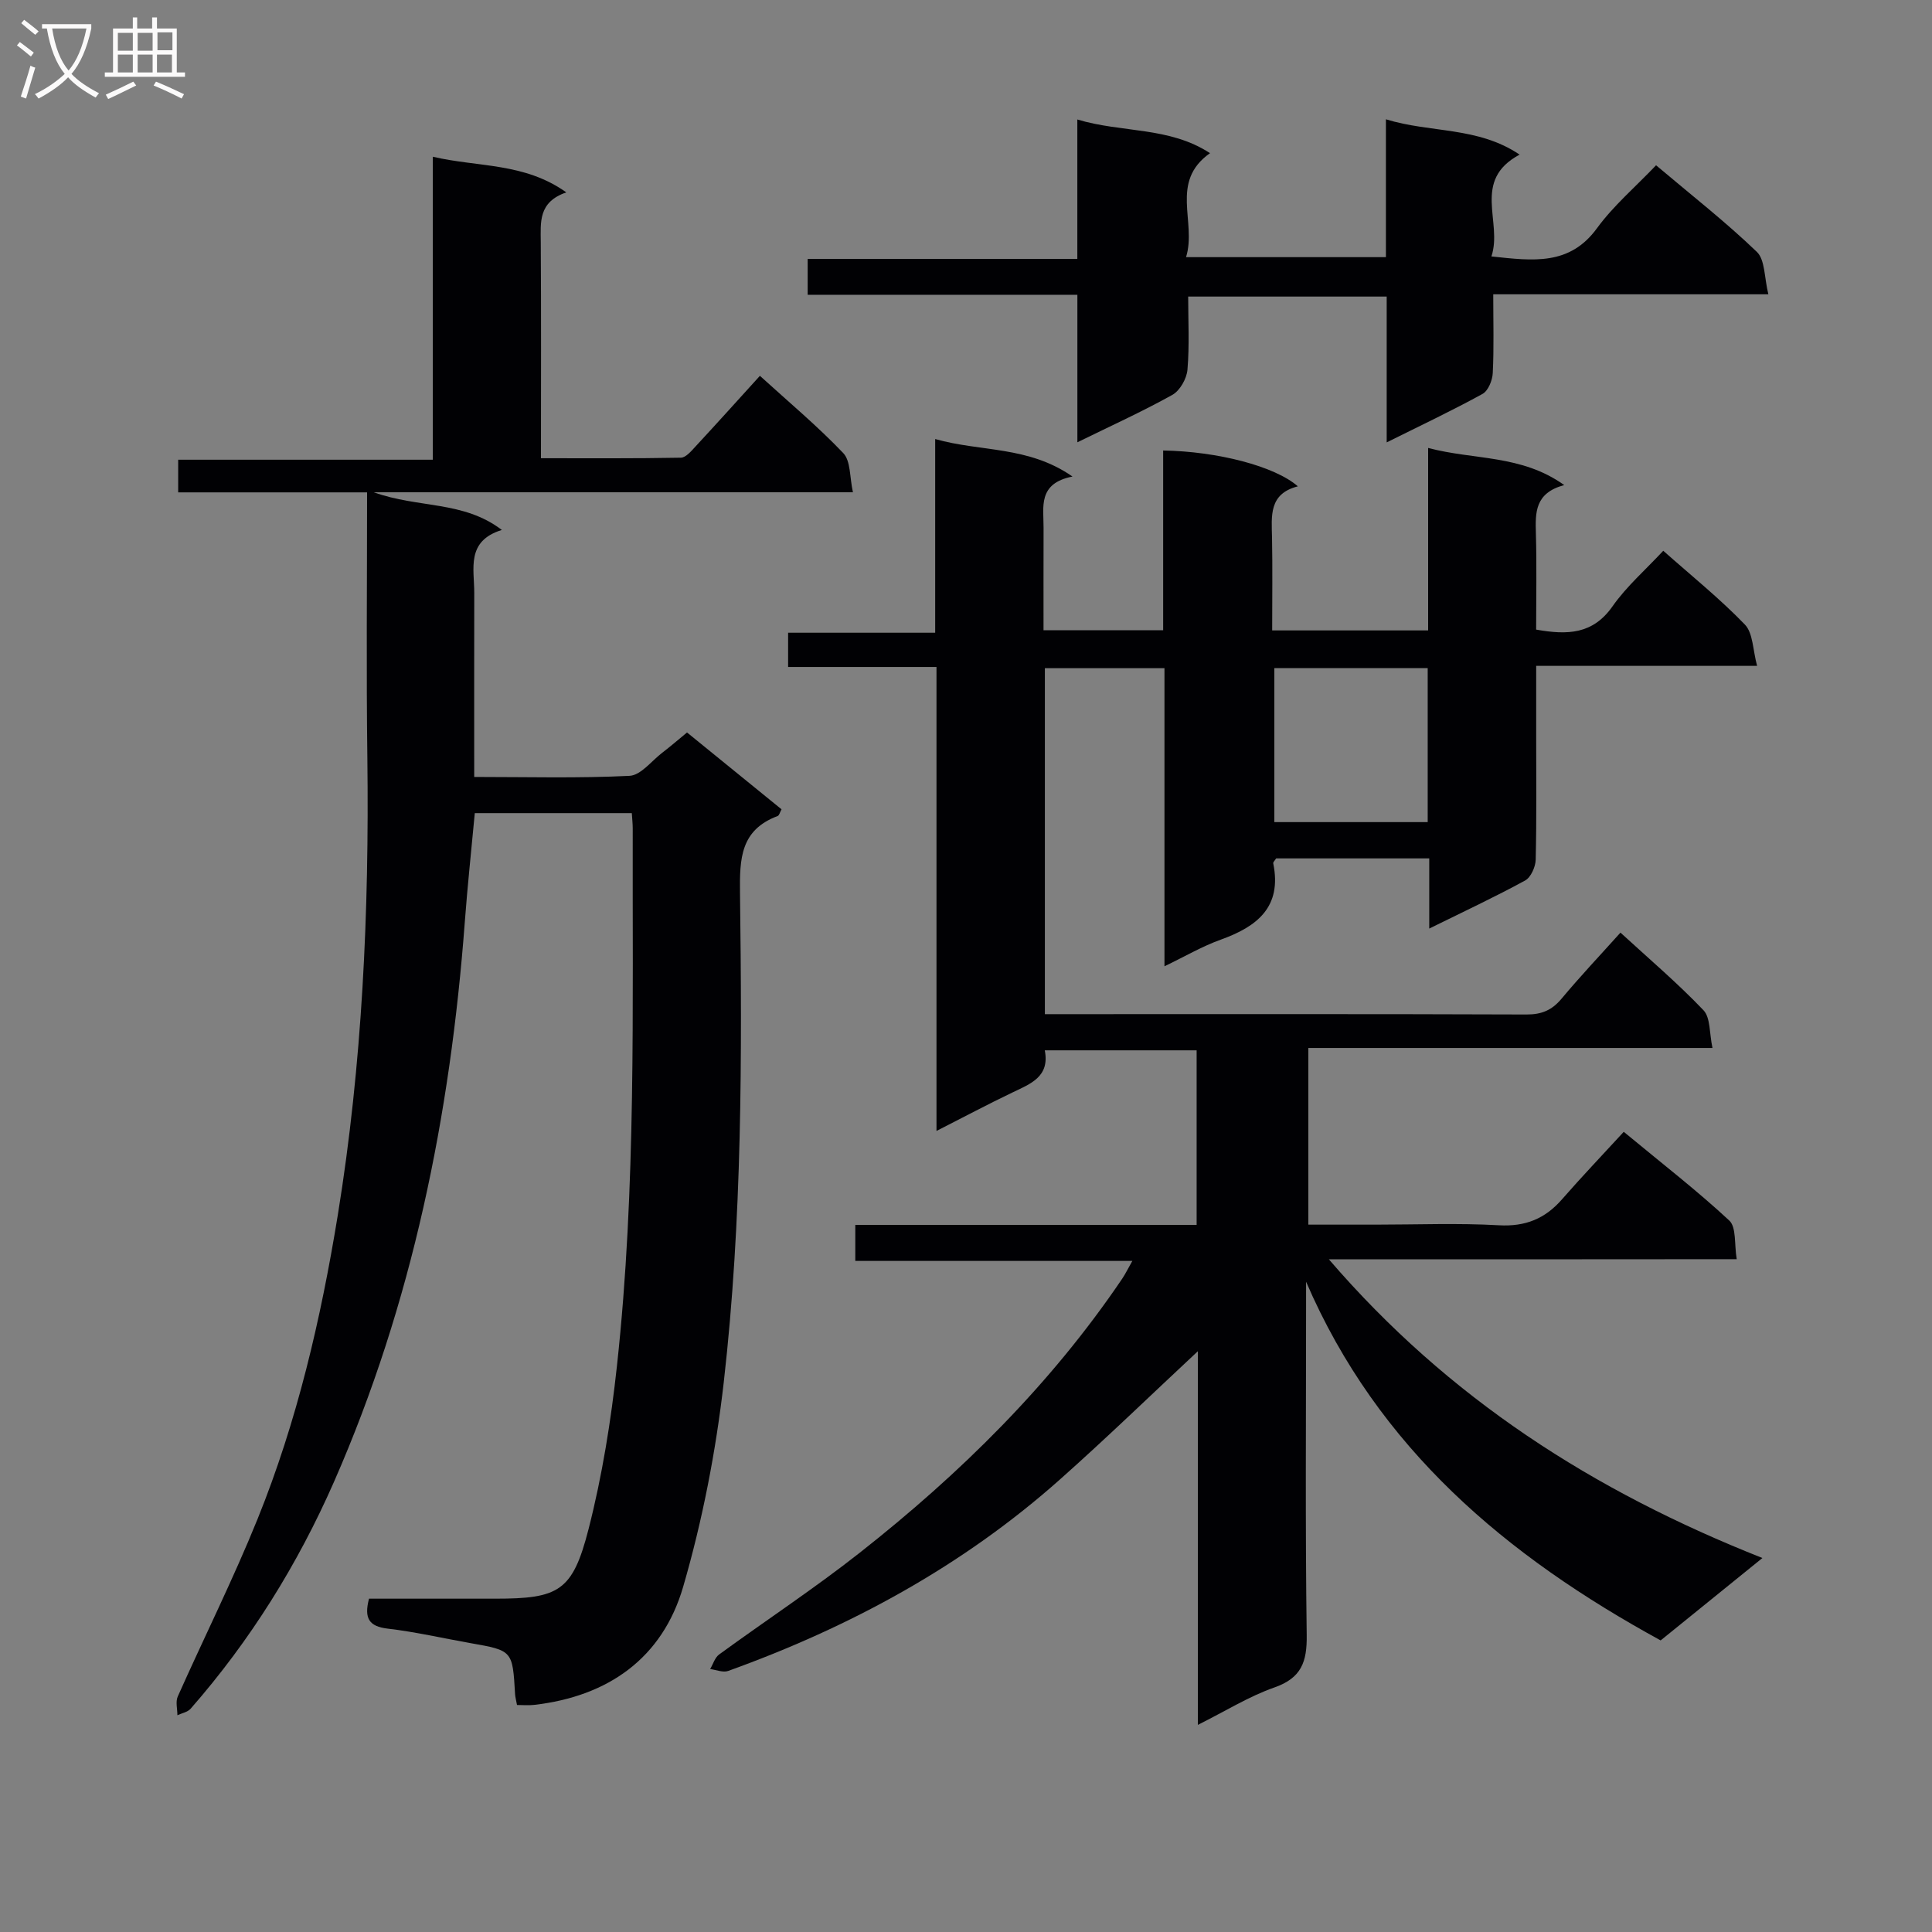 <svg enable-background="new 0 0 400 400" viewBox="0 0 400 400" xmlns="http://www.w3.org/2000/svg"><rect x="0" y="0" width="400" height="400" fill="#808080" stroke="none"/><g fill="#010104"><path d="m275.13 260.73c24.8 28.82 54.76 47.99 89.76 61.84-7.64 6.19-14.39 11.65-21.07 17.06-31.97-17.48-58.53-39.74-73.41-74.26v5.15c0 22.67-.18 45.33.13 68 .08 5.53-1.08 8.89-6.69 10.85-5.23 1.83-10.05 4.85-15.85 7.75 0-26.45 0-51.97 0-77.36-9.66 9.01-18.91 17.98-28.53 26.53-20.15 17.93-43.44 30.56-68.71 39.66-1.06.38-2.48-.23-3.73-.39.61-1.02.97-2.37 1.86-3.02 9.68-7.06 19.72-13.67 29.12-21.07 20.75-16.33 39.45-34.73 54.33-56.73.63-.93 1.12-1.95 2.1-3.68-19.5 0-38.35 0-57.36 0 0-2.7 0-4.78 0-7.46h70.67c0-12.35 0-24.1 0-36.14-10.49 0-20.74 0-31.44 0 1.07 5.45-2.9 6.91-6.66 8.71-5.07 2.42-10.03 5.07-15.76 7.98 0-32.27 0-63.95 0-96.06-10.52 0-20.45 0-30.72 0 0-2.49 0-4.54 0-7.09h30.45c0-13.52 0-26.58 0-40.1 9.5 2.69 19.25 1.38 28.43 7.76-7.24 1.43-5.97 6.31-5.99 10.62-.02 6.96-.01 13.93-.01 21.21h24.77c0-12.41 0-24.82 0-37.22 11.28.19 23.12 3.25 27.89 7.42-6.07 1.55-5.44 6.16-5.35 10.66.12 6.29.03 12.59.03 19.17h32.29c0-12.48 0-24.74 0-37.78 9.51 2.54 19.27 1.33 28.18 7.69-6.11 1.64-5.99 5.7-5.87 10 .19 6.61.05 13.23.05 19.92 6.51 1.16 11.75.98 15.81-4.81 2.92-4.16 6.88-7.6 10.51-11.51 5.86 5.2 11.72 9.91 16.9 15.28 1.7 1.77 1.63 5.24 2.53 8.55-15.77 0-30.38 0-45.74 0v14.13c0 8.67.1 17.34-.1 26-.04 1.49-1 3.66-2.19 4.31-6.25 3.41-12.71 6.43-19.85 9.95 0-5.16 0-9.68 0-14.53-11 0-21.4 0-31.7 0-.29.47-.65.79-.6 1.02 1.85 9.06-3.33 13.1-10.88 15.81-3.85 1.38-7.43 3.49-11.64 5.51 0-20.85 0-41.1 0-61.72-8.38 0-16.42 0-24.76 0v71.63h4.72c31.67 0 63.33-.05 95 .07 3.14.01 5.26-.89 7.25-3.27 3.83-4.59 7.95-8.95 12.2-13.68 5.87 5.39 11.82 10.44 17.18 16.06 1.48 1.55 1.21 4.79 1.87 7.82-28.3 0-55.74 0-83.67 0v36.58h13.96c8.5 0 17.02-.35 25.49.13 5.5.31 9.57-1.36 13.08-5.39 4.04-4.63 8.29-9.08 12.77-13.96 7.97 6.6 15.19 12.18 21.85 18.37 1.49 1.39 1.02 4.9 1.54 8-28.19.03-55.76.03-84.44.03zm20.46-122.41c-10.95 0-21.34 0-31.75 0v31.89h31.75c0-10.78 0-21.19 0-31.89z"/><path d="m76 101.94c-13.28 0-26.05 0-39.11 0 0-2.33 0-4.26 0-6.76h52.72c0-20.95 0-41.35 0-62.73 9.46 2.21 18.9 1.17 27.64 7.38-5.85 2.01-5.31 6.2-5.29 10.36.1 14.65.04 29.31.04 44.68 9.8 0 19.39.07 28.97-.11 1.03-.02 2.16-1.38 3.03-2.32 4.4-4.75 8.74-9.57 13.33-14.63 5.92 5.39 11.91 10.39 17.26 16 1.56 1.64 1.31 5.01 2 8.11-33.28 0-65.56 0-99.2 0 9.27 3.34 18.51 1.7 26.51 7.8-7.45 2.3-5.7 8.02-5.71 13.06-.03 12.47-.01 24.94-.01 38.08 10.98 0 21.59.29 32.15-.23 2.33-.11 4.54-3.06 6.76-4.77 1.7-1.3 3.32-2.7 5.15-4.21 6.64 5.4 13.07 10.62 19.57 15.91-.35.63-.48 1.27-.81 1.39-7.68 2.89-7.88 8.75-7.79 15.96.43 33.79.47 67.63-3.36 101.24-1.63 14.28-4.4 28.59-8.41 42.38-4.29 14.76-15.52 22.7-30.88 24.45-1.11.13-2.25.02-3.52.02-.18-.99-.36-1.61-.4-2.24-.52-9.04-.51-9.03-9.24-10.57-5.71-1.01-11.39-2.33-17.14-3-3.83-.45-4.93-2.1-3.86-6.2h26.11c13.19 0 16.04-1.5 19.35-14.43 2.82-11.03 4.64-22.41 5.87-33.75 4.03-36.98 3.18-74.15 3.27-111.27 0-.97-.11-1.94-.19-3.19-10.8 0-21.38 0-32.51 0-.69 7.49-1.51 15.02-2.07 22.57-3 40.01-10.85 78.89-27.05 115.81-7.54 17.17-17.35 32.93-29.72 47.05-.62.7-1.81.91-2.73 1.34 0-1.3-.41-2.78.07-3.87 5.47-12.28 11.5-24.33 16.54-36.79 8.18-20.23 13.1-41.4 16.6-62.91 5.08-31.29 6.5-62.81 6.12-94.47-.24-18.11-.06-36.26-.06-55.14z"/><path d="m287.1 91.59c0-10.53 0-20.16 0-30.19-13.64 0-27.03 0-41.1 0 0 4.97.28 10.09-.15 15.15-.16 1.85-1.56 4.33-3.12 5.2-6.17 3.44-12.63 6.37-19.67 9.82 0-10.54 0-20.28 0-30.54-18.84 0-37.24 0-55.84 0 0-2.63 0-4.71 0-7.42h55.83c0-9.88 0-19.14 0-28.87 9.28 2.8 19.01 1.44 27.47 6.97-8.44 5.96-2.7 14.22-4.96 21.53h41.38c0-9.45 0-18.72 0-28.54 9.27 2.86 19.01 1.47 27.68 7.31-10.02 5.37-3.44 13.95-5.84 21.08 8.68.93 16.19 1.93 21.86-5.84 3.4-4.66 7.91-8.5 12.23-13.03 7.37 6.22 14.43 11.74 20.86 17.92 1.73 1.66 1.53 5.33 2.39 8.79-19.49 0-37.91 0-56.96 0 0 5.77.16 11.05-.1 16.31-.07 1.5-.94 3.66-2.11 4.31-6.21 3.42-12.63 6.45-19.85 10.04z"/></g><path d="m6.4 11.7c-1-.8-1.9-1.6-2.9-2.3l.6-.7c.9.7 1.9 1.4 2.9 2.2zm-2.1 8.3c.7-2.1 1.4-4.2 2-6.4.2.1.6.3 1 .4-.7 2.3-1.3 4.4-1.9 6.4zm3-12.8c-1.1-.9-2.1-1.7-2.9-2.4l.6-.7c1 .8 2 1.5 3 2.4zm1.4-1.3v-.9h10.2v.9c-.9 4.2-2.3 7.3-4.1 9.4 1.3 1.4 3.2 2.7 5.7 4-.2.2-.4.5-.7.9-2.5-1.4-4.4-2.7-5.7-4.2-1.4 1.5-3.5 3-6.1 4.4 0 0 0 0-.1-.1-.3-.4-.5-.7-.7-.8 2.7-1.3 4.7-2.8 6.2-4.2-1.8-2.2-3-5.3-3.7-9.4zm9.2 0h-7.1c.6 3.8 1.7 6.7 3.4 8.7 1.7-2 2.9-4.8 3.7-8.7z" fill="#fbfafa"/><path d="m31.6 3.6h.9v2.3h4.1v9.1h1.7v.9h-16.6v-.9h1.7v-9.1h4.1v-2.3h.9v2.3h3.1v-2.3zm-4 13.3.6.8c-1.9.9-3.8 1.9-5.8 2.8-.2-.3-.3-.6-.5-.9 2-.9 3.9-1.8 5.7-2.7zm-3.2-10.1v3.7h3.1v-3.7zm0 4.5v3.7h3.1v-3.7zm4.1-4.5v3.7h3.1v-3.7zm0 4.5v3.7h3.1v-3.7zm9.1 9.1c-2.1-1.1-4.1-2-5.8-2.7l.5-.8c2.2.9 4.1 1.8 5.8 2.6zm-1.9-13.7h-3.1v3.7h3.1v-3.6zm-3.2 4.6v3.7h3.1v-3.7z" fill="#fbfafa"/></svg>